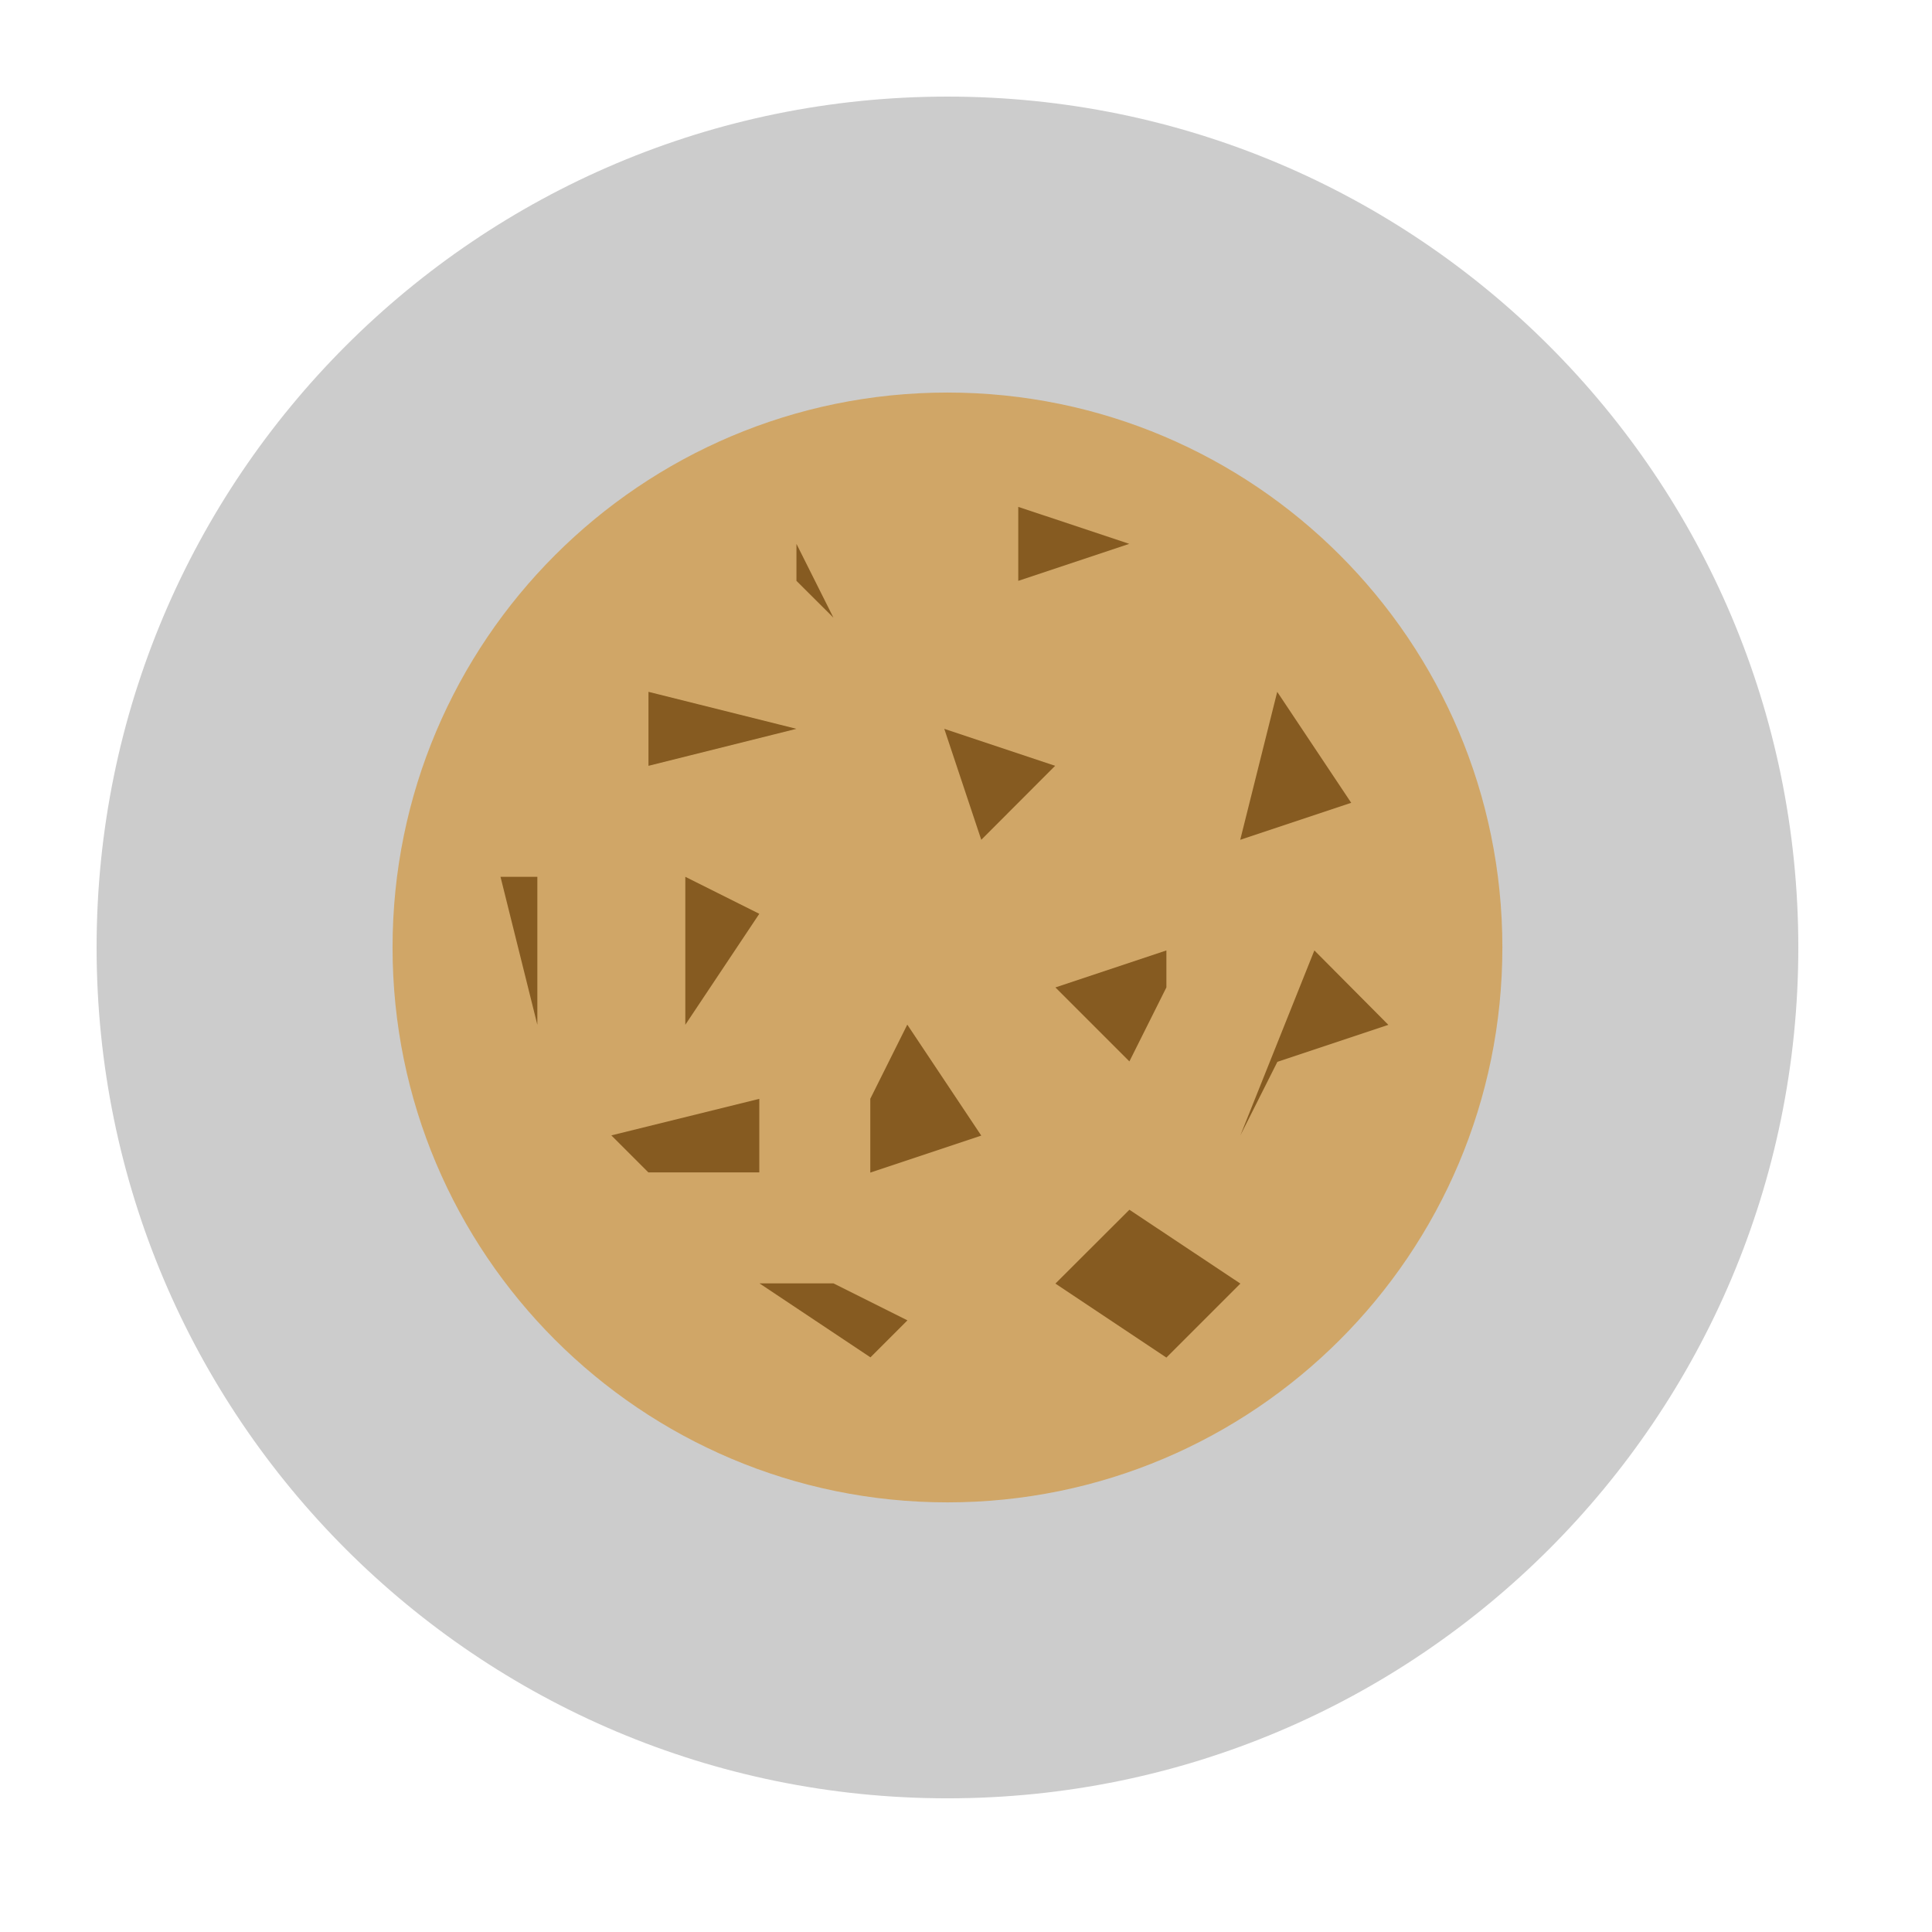 <?xml version="1.0" encoding="UTF-8" standalone="no"?>
<svg
   xmlns:dc="http://purl.org/dc/elements/1.1/"
   xmlns:cc="http://creativecommons.org/ns#"
   xmlns:rdf="http://www.w3.org/1999/02/22-rdf-syntax-ns#"
   xmlns:svg="http://www.w3.org/2000/svg"
   xmlns="http://www.w3.org/2000/svg"
   xmlns:sodipodi="http://sodipodi.sourceforge.net/DTD/sodipodi-0.dtd"
   xmlns:inkscape="http://www.inkscape.org/namespaces/inkscape"
   viewBox="0 0 500 500"
   id="svg2"
   version="1.1"
   inkscape:version="0.48.5 r10040"
   width="100%"
   height="100%"
   sodipodi:docname="preferences-web-browser-cookies.svg">
  <sodipodi:namedview
     pagecolor="#ffffff"
     bordercolor="#666666"
     borderopacity="1"
     objecttolerance="10"
     gridtolerance="10"
     guidetolerance="10"
     inkscape:pageopacity="0"
     inkscape:pageshadow="2"
     inkscape:window-width="1366"
     inkscape:window-height="716"
     id="namedview111"
     showgrid="false"
     inkscape:zoom="0.86915209"
     inkscape:cx="400.58945"
     inkscape:cy="231.69817"
     inkscape:window-x="0"
     inkscape:window-y="0"
     inkscape:window-maximized="1"
     inkscape:current-layer="svg2" />
  <defs
     id="defs4">
    <linearGradient
       id="linearGradient3764"
       x1="1"
       x2="47"
       gradientUnits="userSpaceOnUse"
       gradientTransform="matrix(0,-1,1,0,-1.5e-6,48)">
      <stop
         stop-color="#e4e4e4"
         stop-opacity="1"
         id="stop7" />
      <stop
         offset="1"
         stop-color="#eee"
         stop-opacity="1"
         id="stop9" />
    </linearGradient>
    <clipPath
       id="clipPath-012105678">
      <g
         transform="translate(0,-1004.362)"
         id="g12">
        <path
           d="m -24,13 c 0,1.105 -0.672,2 -1.5,2 -0.828,0 -1.5,-0.895 -1.5,-2 0,-1.105 0.672,-2 1.5,-2 0.828,0 1.5,0.895 1.5,2 z"
           transform="matrix(15.333,0,0,11.5,415,878.862)"
           id="path14"
           inkscape:connector-curvature="0"
           style="fill:#1890d0" />
      </g>
    </clipPath>
    <clipPath
       id="clipPath-024200665">
      <g
         transform="translate(0,-1004.362)"
         id="g17">
        <path
           d="m -24,13 c 0,1.105 -0.672,2 -1.5,2 -0.828,0 -1.5,-0.895 -1.5,-2 0,-1.105 0.672,-2 1.5,-2 0.828,0 1.5,0.895 1.5,2 z"
           transform="matrix(15.333,0,0,11.5,415,878.862)"
           id="path19"
           inkscape:connector-curvature="0"
           style="fill:#1890d0" />
      </g>
    </clipPath>
  </defs>
  <g
     id="g29"
     transform="matrix(9.574,0,0,9.574,15.426,15.426)"
     style="fill:#cccccc">
    <path
       d="M 24,1 C 36.703,1 47,11.297 47,24 47,36.703 36.703,47 24,47 11.297,47 1,36.703 1,24 1,11.297 11.297,1 24,1 z"
       id="path31"
       inkscape:connector-curvature="0"
       style="fill:#cccccc;fill-opacity:1" />
  </g>
  <g
     id="g33"
     transform="translate(0,452)" />
  <g
     id="g73"
     transform="matrix(9.574,0,0,9.574,15.426,15.426)">
    <g
       clip-path="url(#clipPath-024200665)"
       id="g75">
      <!-- color: #eeeeee -->
      <g
         id="g77">
        <path
           d="M 39,24 C 39,32.285 32.285,39 24,39 15.715,39 9,32.285 9,24 9,15.715 15.715,9 24,9 c 8.285,0 15,6.715 15,15 m 0,0"
           id="path79"
           inkscape:connector-curvature="0"
           style="fill:#d0a15b;fill-opacity:0.886;fill-rule:nonzero;stroke:none" />
        <path
           d="m 15.918,17.09 0,2 4,-1 m -4,-1"
           id="path81"
           inkscape:connector-curvature="0"
           style="fill:#865b21;fill-opacity:1;fill-rule:nonzero;stroke:none" />
        <path
           d="m 25.914,12.09 0,2 3,-1 m -3,-1"
           id="path83"
           inkscape:connector-curvature="0"
           style="fill:#865b21;fill-opacity:1;fill-rule:nonzero;stroke:none" />
        <path
           d="m 23.914,18.09 1,3 1.996,-2 m -2.996,-1"
           id="path85"
           inkscape:connector-curvature="0"
           style="fill:#865b21;fill-opacity:1;fill-rule:nonzero;stroke:none" />
        <path
           d="m 32.914,17.09 -1,4 3,-1 m -2,-3"
           id="path87"
           inkscape:connector-curvature="0"
           style="fill:#865b21;fill-opacity:1;fill-rule:nonzero;stroke:none" />
        <path
           d="m 16.914,22.09 0,4 2,-3 m -2,-1"
           id="path89"
           inkscape:connector-curvature="0"
           style="fill:#865b21;fill-opacity:1;fill-rule:nonzero;stroke:none" />
        <path
           d="m 21.914,28.09 0,1.996 3,-1 -2,-3 m -1,2"
           id="path91"
           inkscape:connector-curvature="0"
           style="fill:#865b21;fill-opacity:1;fill-rule:nonzero;stroke:none" />
        <path
           d="m 19.918,13.09 0,1 1,0.996 m -1,-1.996"
           id="path93"
           inkscape:connector-curvature="0"
           style="fill:#865b21;fill-opacity:1;fill-rule:nonzero;stroke:none" />
        <path
           d="m 29.918,24.08 -3,1 2,2 1,-2 0,-1 m 0.004,0"
           id="path95"
           inkscape:connector-curvature="0"
           style="fill:#865b21;fill-opacity:1;fill-rule:nonzero;stroke:none" />
        <path
           d="m 33.918,24.08 -2,5 1,-1.988 3,-1 m -2,-2"
           id="path97"
           inkscape:connector-curvature="0"
           style="fill:#865b21;fill-opacity:1;fill-rule:nonzero;stroke:none" />
        <path
           d="m 28.918,31.09 -2,1.996 3,2 2,-2 m -3,-1.996"
           id="path99"
           inkscape:connector-curvature="0"
           style="fill:#865b21;fill-opacity:1;fill-rule:nonzero;stroke:none" />
        <path
           d="m 20.918,33.08 -2,0 3,2 1,-1 m -2,-1"
           id="path101"
           inkscape:connector-curvature="0"
           style="fill:#865b21;fill-opacity:1;fill-rule:nonzero;stroke:none" />
        <path
           d="m 14.914,29.08 4,-0.988 0,1.988 -3,0 m -1,-1"
           id="path103"
           inkscape:connector-curvature="0"
           style="fill:#865b21;fill-opacity:1;fill-rule:nonzero;stroke:none" />
        <path
           d="m 11.918,22.09 0.996,4 0,-4 m -0.996,0"
           id="path105"
           inkscape:connector-curvature="0"
           style="fill:#865b21;fill-opacity:1;fill-rule:nonzero;stroke:none" />
      </g>
    </g>
  </g>
</svg>
